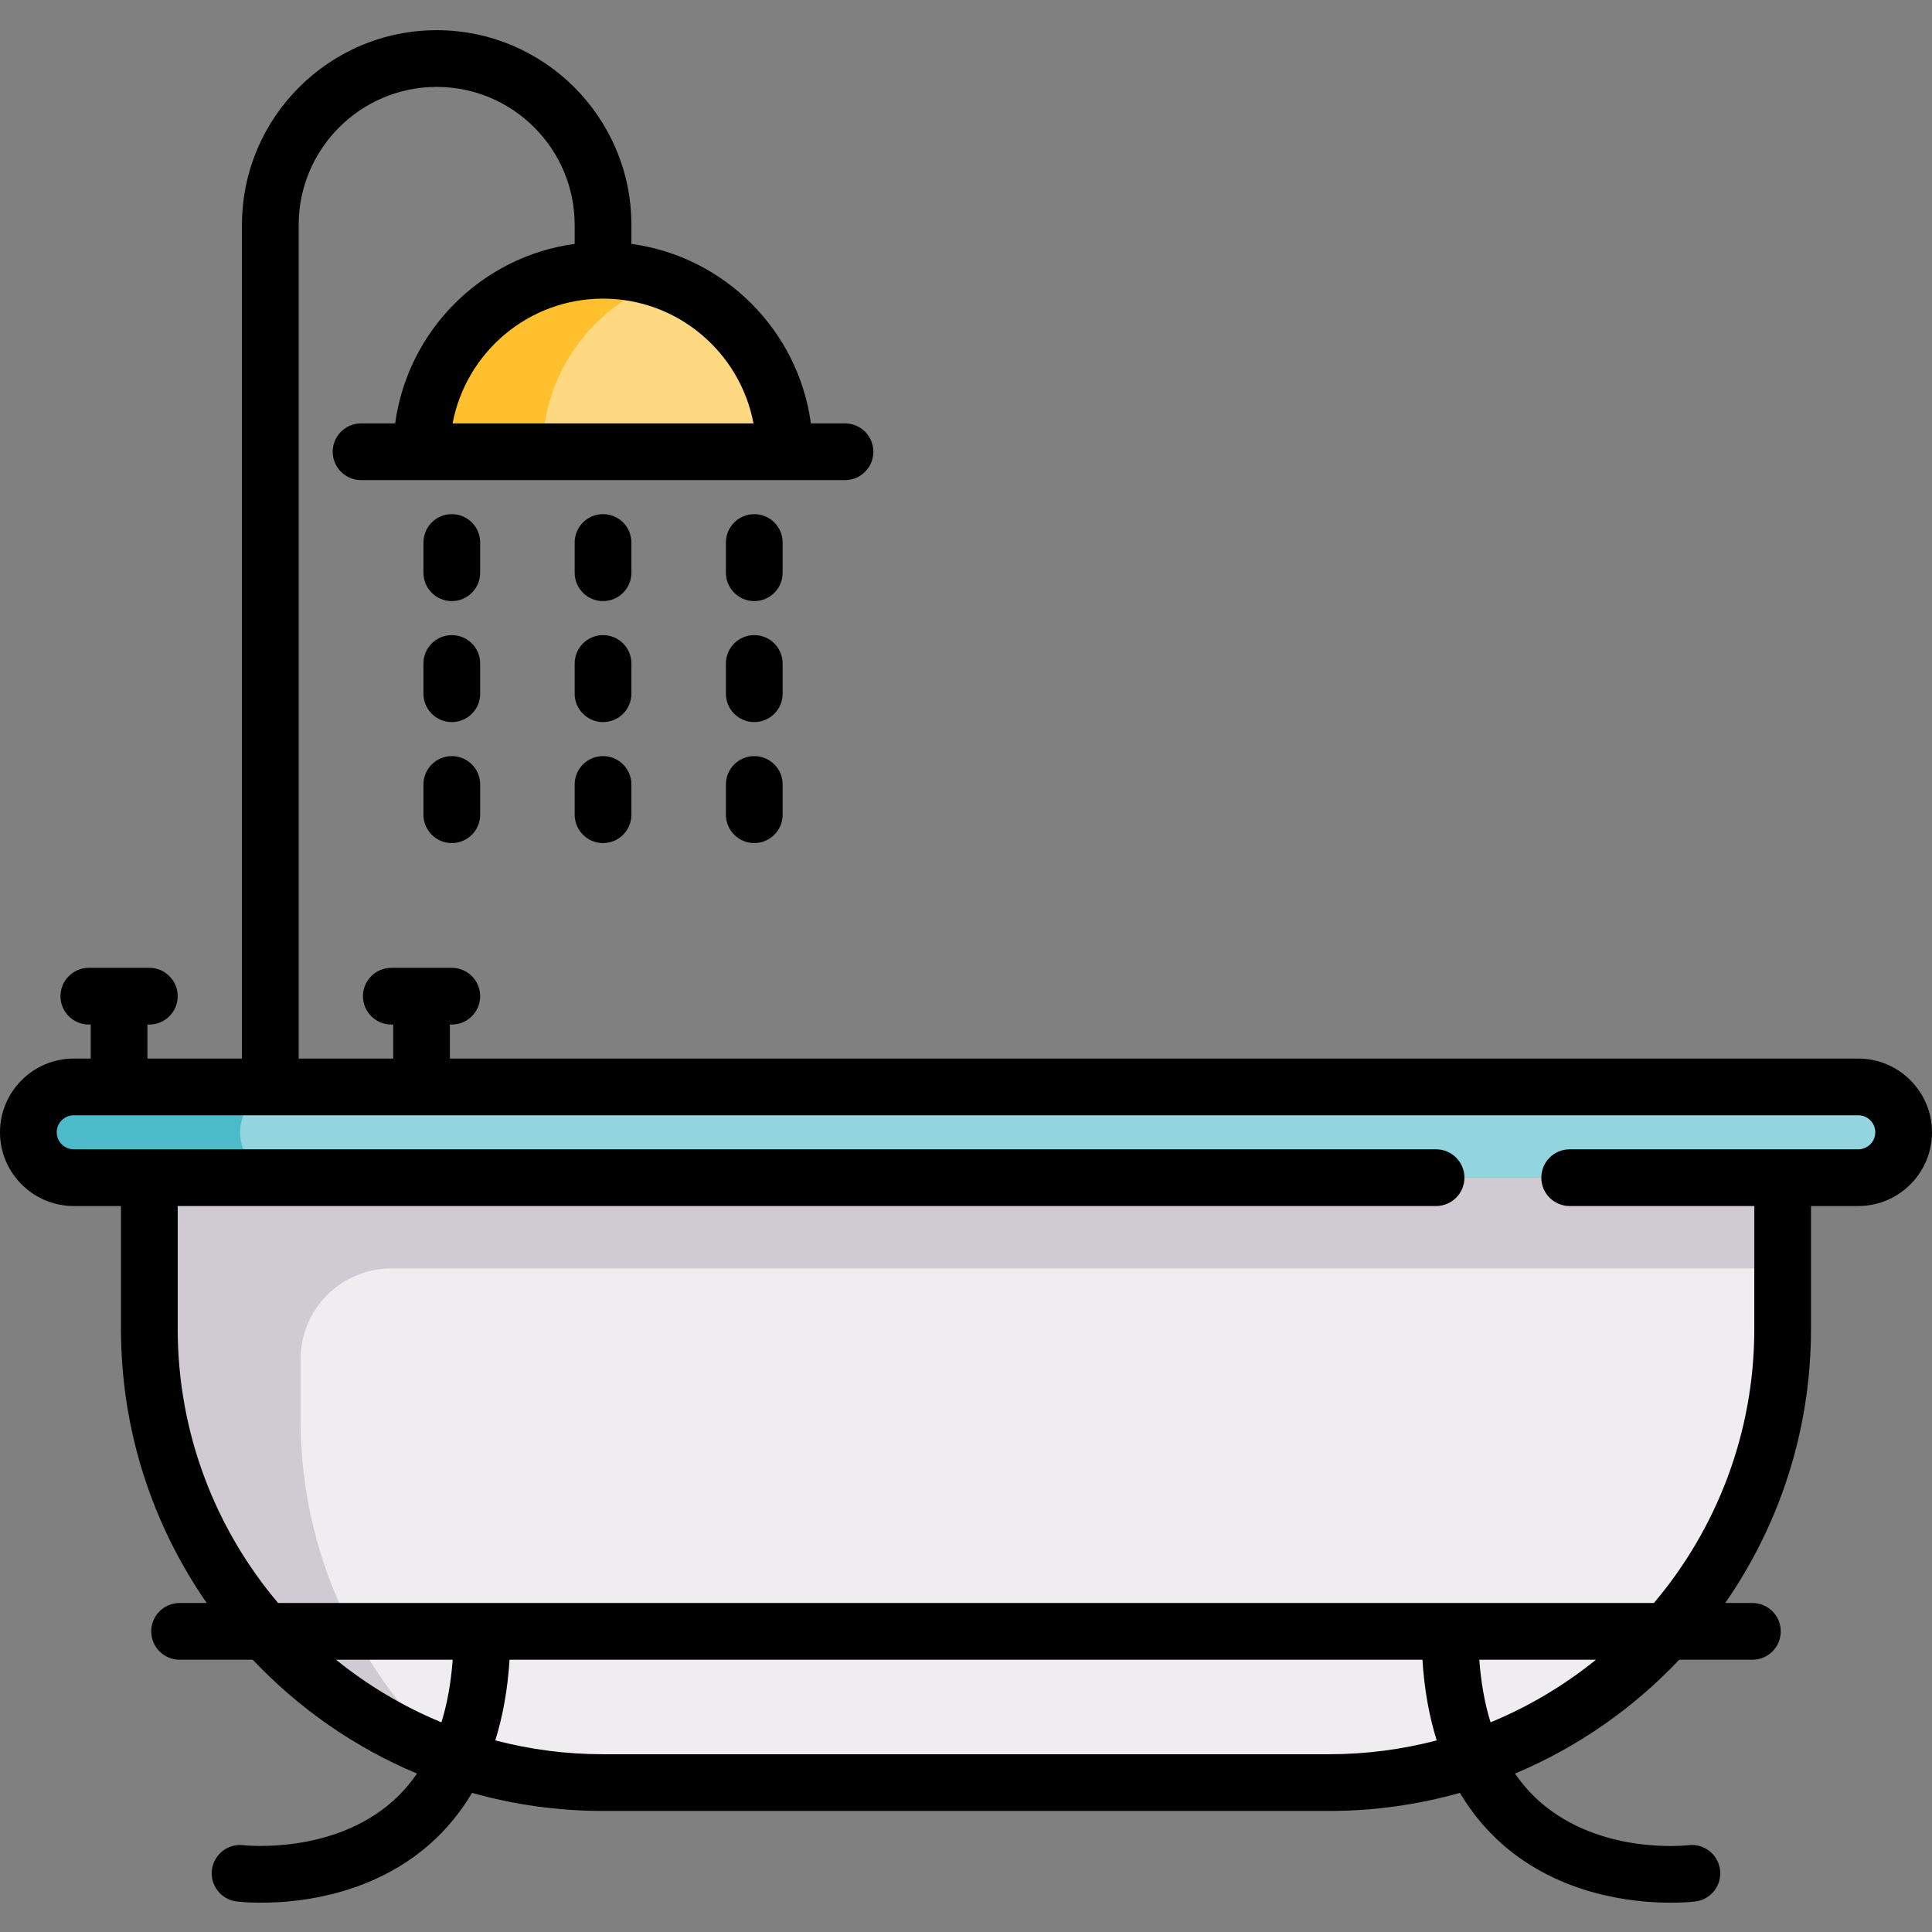 <svg height="512pt" viewBox="0 -8 512 512" width="512pt" xmlns="http://www.w3.org/2000/svg"><rect x="0" y="-8" width="512" height="512" fill="#808080" stroke="none"/><path d="m111.719 111.719c0-26.562 21.531-48.094 48.094-48.094s48.094 21.531 48.094 48.094" fill="#ffd982"/><path d="m175.844 66.371c-5.016-1.773-10.41-2.746-16.031-2.746-26.562 0-48.094 21.531-48.094 48.094h32.062c0-20.938 13.383-38.742 32.062-45.348zm0 0" fill="#ffc02e"/><path d="m352.188 464.406h-192.375c-66.402 0-120.234-53.832-120.234-120.234v-40.078h432.844v40.078c0 66.402-53.832 120.234-120.234 120.234zm0 0" fill="#efedf0"/><path d="m79.656 368.219v-16.031c0-13.281 10.766-24.047 24.047-24.047h368.719v-24.047h-432.844v40.078c0 52.16 33.215 96.555 79.648 113.203-24.305-22-39.57-53.793-39.57-89.156zm0 0" fill="#d0cad3"/><path d="m492.461 304.094h-472.922c-6.641 0-12.023-5.383-12.023-12.023 0-6.641 5.383-12.023 12.023-12.023h472.922c6.641 0 12.023 5.383 12.023 12.023 0 6.641-5.383 12.023-12.023 12.023zm0 0" fill="#93d5df"/><path d="m63.625 292.07c0-6.641 5.383-12.023 12.023-12.023h-56.109c-6.641 0-12.023 5.383-12.023 12.023 0 6.641 5.383 12.023 12.023 12.023h56.109c-6.641 0-12.023-5.383-12.023-12.023zm0 0" fill="#4bbac9"/><path d="m167.328 135.766c0-4.152-3.363-7.516-7.516-7.516s-7.516 3.363-7.516 7.516v8.016c0 4.148 3.363 7.516 7.516 7.516s7.516-3.367 7.516-7.516zm0 0"/><path d="m167.328 167.828c0-4.152-3.363-7.516-7.516-7.516s-7.516 3.363-7.516 7.516v8.016c0 4.148 3.363 7.516 7.516 7.516s7.516-3.367 7.516-7.516zm0 0"/><path d="m159.812 192.375c-4.152 0-7.516 3.367-7.516 7.516v8.016c0 4.148 3.363 7.516 7.516 7.516s7.516-3.367 7.516-7.516v-8.016c0-4.148-3.363-7.516-7.516-7.516zm0 0"/><path d="m207.406 135.766c0-4.152-3.363-7.516-7.516-7.516s-7.516 3.363-7.516 7.516v8.016c0 4.148 3.363 7.516 7.516 7.516s7.516-3.367 7.516-7.516zm0 0"/><path d="m207.406 167.828c0-4.152-3.363-7.516-7.516-7.516s-7.516 3.363-7.516 7.516v8.016c0 4.148 3.363 7.516 7.516 7.516s7.516-3.367 7.516-7.516zm0 0"/><path d="m199.891 192.375c-4.152 0-7.516 3.367-7.516 7.516v8.016c0 4.148 3.363 7.516 7.516 7.516s7.516-3.367 7.516-7.516v-8.016c0-4.148-3.363-7.516-7.516-7.516zm0 0"/><path d="m127.25 135.766c0-4.152-3.363-7.516-7.516-7.516s-7.516 3.363-7.516 7.516v8.016c0 4.148 3.363 7.516 7.516 7.516s7.516-3.367 7.516-7.516zm0 0"/><path d="m127.25 167.828c0-4.152-3.363-7.516-7.516-7.516s-7.516 3.363-7.516 7.516v8.016c0 4.148 3.363 7.516 7.516 7.516s7.516-3.367 7.516-7.516zm0 0"/><path d="m119.734 192.375c-4.152 0-7.516 3.367-7.516 7.516v8.016c0 4.148 3.363 7.516 7.516 7.516s7.516-3.367 7.516-7.516v-8.016c0-4.148-3.363-7.516-7.516-7.516zm0 0"/><path d="m492.461 272.531h-373.227v-9.016h.5c4.152 0 7.516-3.367 7.516-7.516s-3.363-7.516-7.516-7.516h-16.031c-4.152 0-7.516 3.367-7.516 7.516s3.363 7.516 7.516 7.516h.5v9.016h-25.047v-220.93c0-20.168 16.406-36.57 36.57-36.57 20.164 0 36.57 16.402 36.57 36.57v5.031c-24.66 3.348-44.223 22.91-47.57 47.57h-9.039c-4.152 0-7.516 3.363-7.516 7.516 0 4.148 3.363 7.516 7.516 7.516h128.25c4.152 0 7.516-3.367 7.516-7.516 0-4.152-3.363-7.516-7.516-7.516h-9.039c-3.348-24.66-22.91-44.223-47.57-47.57v-5.031c0-28.453-23.148-51.602-51.602-51.602-28.453 0-51.602 23.148-51.602 51.602v220.93h-25.047v-9.016h.5c4.148 0 7.516-3.367 7.516-7.516s-3.367-7.516-7.516-7.516h-16.031c-4.152 0-7.516 3.367-7.516 7.516s3.363 7.516 7.516 7.516h.5v9.016h-4.508c-10.773 0-19.539 8.766-19.539 19.539 0 10.773 8.766 19.539 19.539 19.539h12.523v32.562c0 26.969 8.406 52.004 22.727 72.641h-7.195c-4.152 0-7.516 3.367-7.516 7.516 0 4.152 3.363 7.516 7.516 7.516h19.391c12.16 12.871 26.961 23.223 43.527 30.176-1.879 2.719-4.016 5.168-6.43 7.316-15.996 14.207-39.145 11.707-39.547 11.66-4.113-.504-7.852 2.414-8.367 6.527-.516 4.117 2.406 7.871 6.523 8.387 1.215.152 30.02 3.508 51.242-15.227 4.406-3.891 8.121-8.426 11.172-13.555 11.039 3.121 22.68 4.793 34.707 4.793h192.375c12.027 0 23.668-1.672 34.707-4.793 3.051 5.129 6.766 9.664 11.172 13.555 15.383 13.582 34.75 15.555 44.707 15.555 3.777 0 6.199-.285 6.535-.328 4.117-.516 7.039-4.27 6.523-8.387-.516-4.121-4.262-7.043-8.391-6.527-.23.031-23.23 2.719-39.43-11.578-2.457-2.168-4.621-4.645-6.523-7.398 16.566-6.953 31.363-17.305 43.527-30.176h19.391c4.152 0 7.516-3.363 7.516-7.516 0-4.148-3.363-7.516-7.516-7.516h-7.195c14.32-20.637 22.727-45.672 22.727-72.641v-32.562h12.523c10.773 0 19.539-8.766 19.539-19.539 0-10.773-8.766-19.539-19.539-19.539zm-292.777-168.328h-79.742c3.535-18.797 20.062-33.062 39.871-33.062 19.805 0 36.336 14.266 39.871 33.062zm-110.633 327.641h30.918c-.441 6.07-1.441 11.602-2.984 16.59-10.133-4.18-19.527-9.793-27.934-16.59zm263.137 25.047h-192.375c-9.863 0-19.434-1.277-28.559-3.668 2.027-6.469 3.293-13.598 3.781-21.379h241.93c.484 7.781 1.754 14.91 3.781 21.379-9.125 2.391-18.695 3.668-28.559 3.668zm42.824-8.457c-1.543-4.988-2.539-10.52-2.98-16.59h30.918c-8.406 6.797-17.801 12.41-27.938 16.59zm97.449-151.855h-76.48c-4.152 0-7.516 3.367-7.516 7.516s3.363 7.516 7.516 7.516h48.926v32.562c0 27.656-10.016 53.008-26.602 72.641h-364.609c-16.586-19.629-26.602-44.984-26.602-72.641v-32.562h333.484c4.148 0 7.512-3.367 7.512-7.516s-3.363-7.516-7.512-7.516h-361.039c-2.488 0-4.508-2.023-4.508-4.508 0-2.484 2.02-4.508 4.508-4.508h472.922c2.488 0 4.508 2.023 4.508 4.508 0 2.484-2.02 4.508-4.508 4.508zm0 0"/></svg>